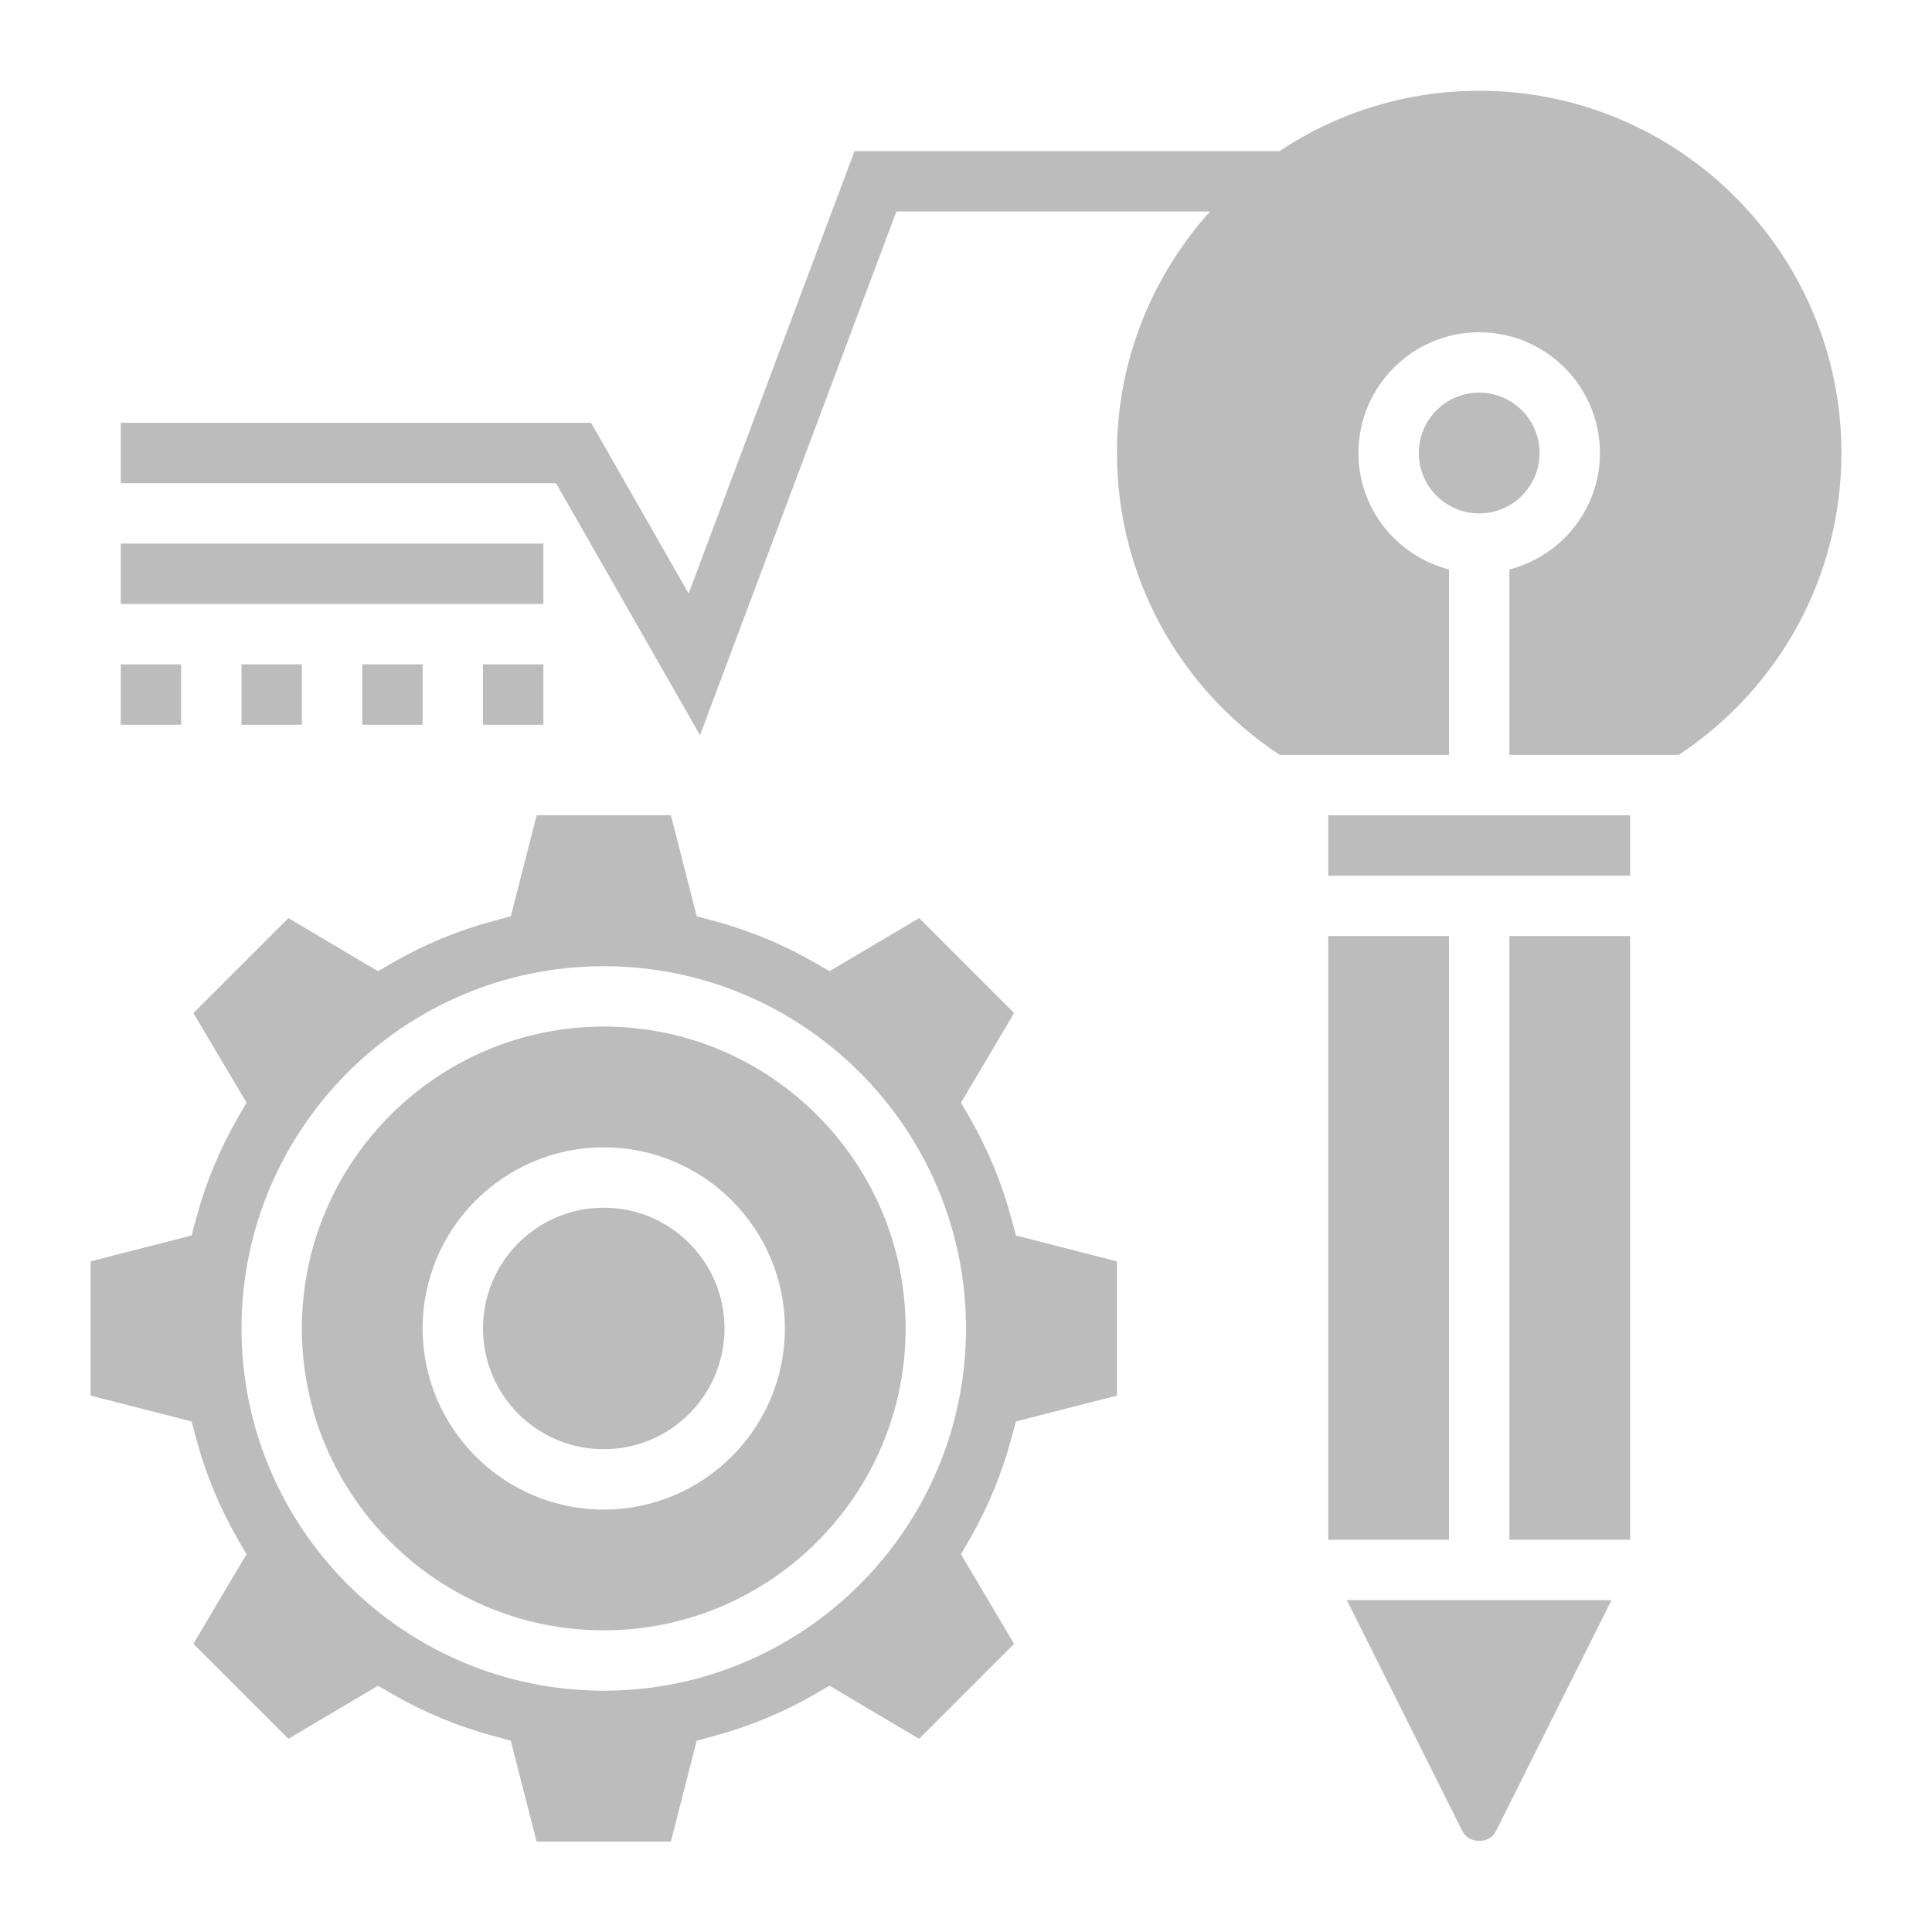 <svg height='100px' width='100px'  fill="#bcbcbc" xmlns="http://www.w3.org/2000/svg" xmlns:xlink="http://www.w3.org/1999/xlink" version="1.1" x="0px" y="0px" viewBox="0 0 64 64" style="enable-background:new 0 0 64 64;" xml:space="preserve"><g><rect x="50" y="31.007" width="4" height="20"></rect><rect x="44" y="31.007" width="4" height="20"></rect><path d="M48.447,60.666c0.211,0.422,0.895,0.423,1.105-0.001l3.829-7.657h-8.764L48.447,60.666z"></path><rect x="44" y="27.007" width="10" height="2"></rect><circle cx="49" cy="15.007" r="2"></circle><path d="M49,3.007c-2.446,0-4.72,0.739-6.619,2H28.307l-5.495,14.654l-3.231-5.654H4v2h14.42l4.769,8.346l6.505-17.346h10.388   c-1.909,2.126-3.081,4.925-3.081,8c0,4.064,2.041,7.789,5.392,10H48v-6.142c-1.721-0.447-3-1.999-3-3.858c0-2.206,1.794-4,4-4   s4,1.794,4,4c0,1.859-1.279,3.411-3,3.858v6.142h5.608c3.351-2.211,5.392-5.936,5.392-10C61,8.39,55.617,3.007,49,3.007z"></path><circle cx="20" cy="44.007" r="4"></circle><path d="M20,34.007c-5.514,0-10,4.486-10,10s4.486,10,10,10s10-4.486,10-10S25.514,34.007,20,34.007z M20,50.007   c-3.309,0-6-2.691-6-6s2.691-6,6-6s6,2.691,6,6S23.309,50.007,20,50.007z"></path><path d="M33.503,40.364c-0.316-1.175-0.779-2.295-1.376-3.331l-0.292-0.506l1.759-2.968l-3.146-3.146l-2.968,1.759l-0.506-0.292   c-1.036-0.597-2.156-1.06-3.331-1.376l-0.563-0.152l-0.856-3.345h-4.447l-0.856,3.345l-0.563,0.152   c-1.175,0.316-2.295,0.779-3.331,1.376l-0.506,0.292l-2.968-1.759l-3.146,3.146l1.759,2.968l-0.292,0.506   c-0.597,1.036-1.06,2.156-1.376,3.331l-0.152,0.563L3,41.784v4.447l3.345,0.856l0.152,0.563c0.316,1.175,0.779,2.295,1.376,3.331   l0.292,0.506l-1.759,2.968l3.146,3.146l2.968-1.759l0.506,0.292c1.036,0.597,2.156,1.06,3.331,1.376l0.563,0.152l0.856,3.345h4.447   l0.856-3.345l0.563-0.152c1.175-0.316,2.295-0.779,3.331-1.376l0.506-0.292l2.968,1.759l3.146-3.146l-1.759-2.968l0.292-0.506   c0.597-1.036,1.06-2.156,1.376-3.331l0.152-0.563L37,46.231v-4.447l-3.345-0.856L33.503,40.364z M20,56.007   c-6.617,0-12-5.383-12-12s5.383-12,12-12s12,5.383,12,12S26.617,56.007,20,56.007z"></path><rect x="4" y="18.007" width="14" height="2"></rect><rect x="16" y="22.007" width="2" height="2"></rect><rect x="12" y="22.007" width="2" height="2"></rect><rect x="8" y="22.007" width="2" height="2"></rect><rect x="4" y="22.007" width="2" height="2"></rect></g></svg>